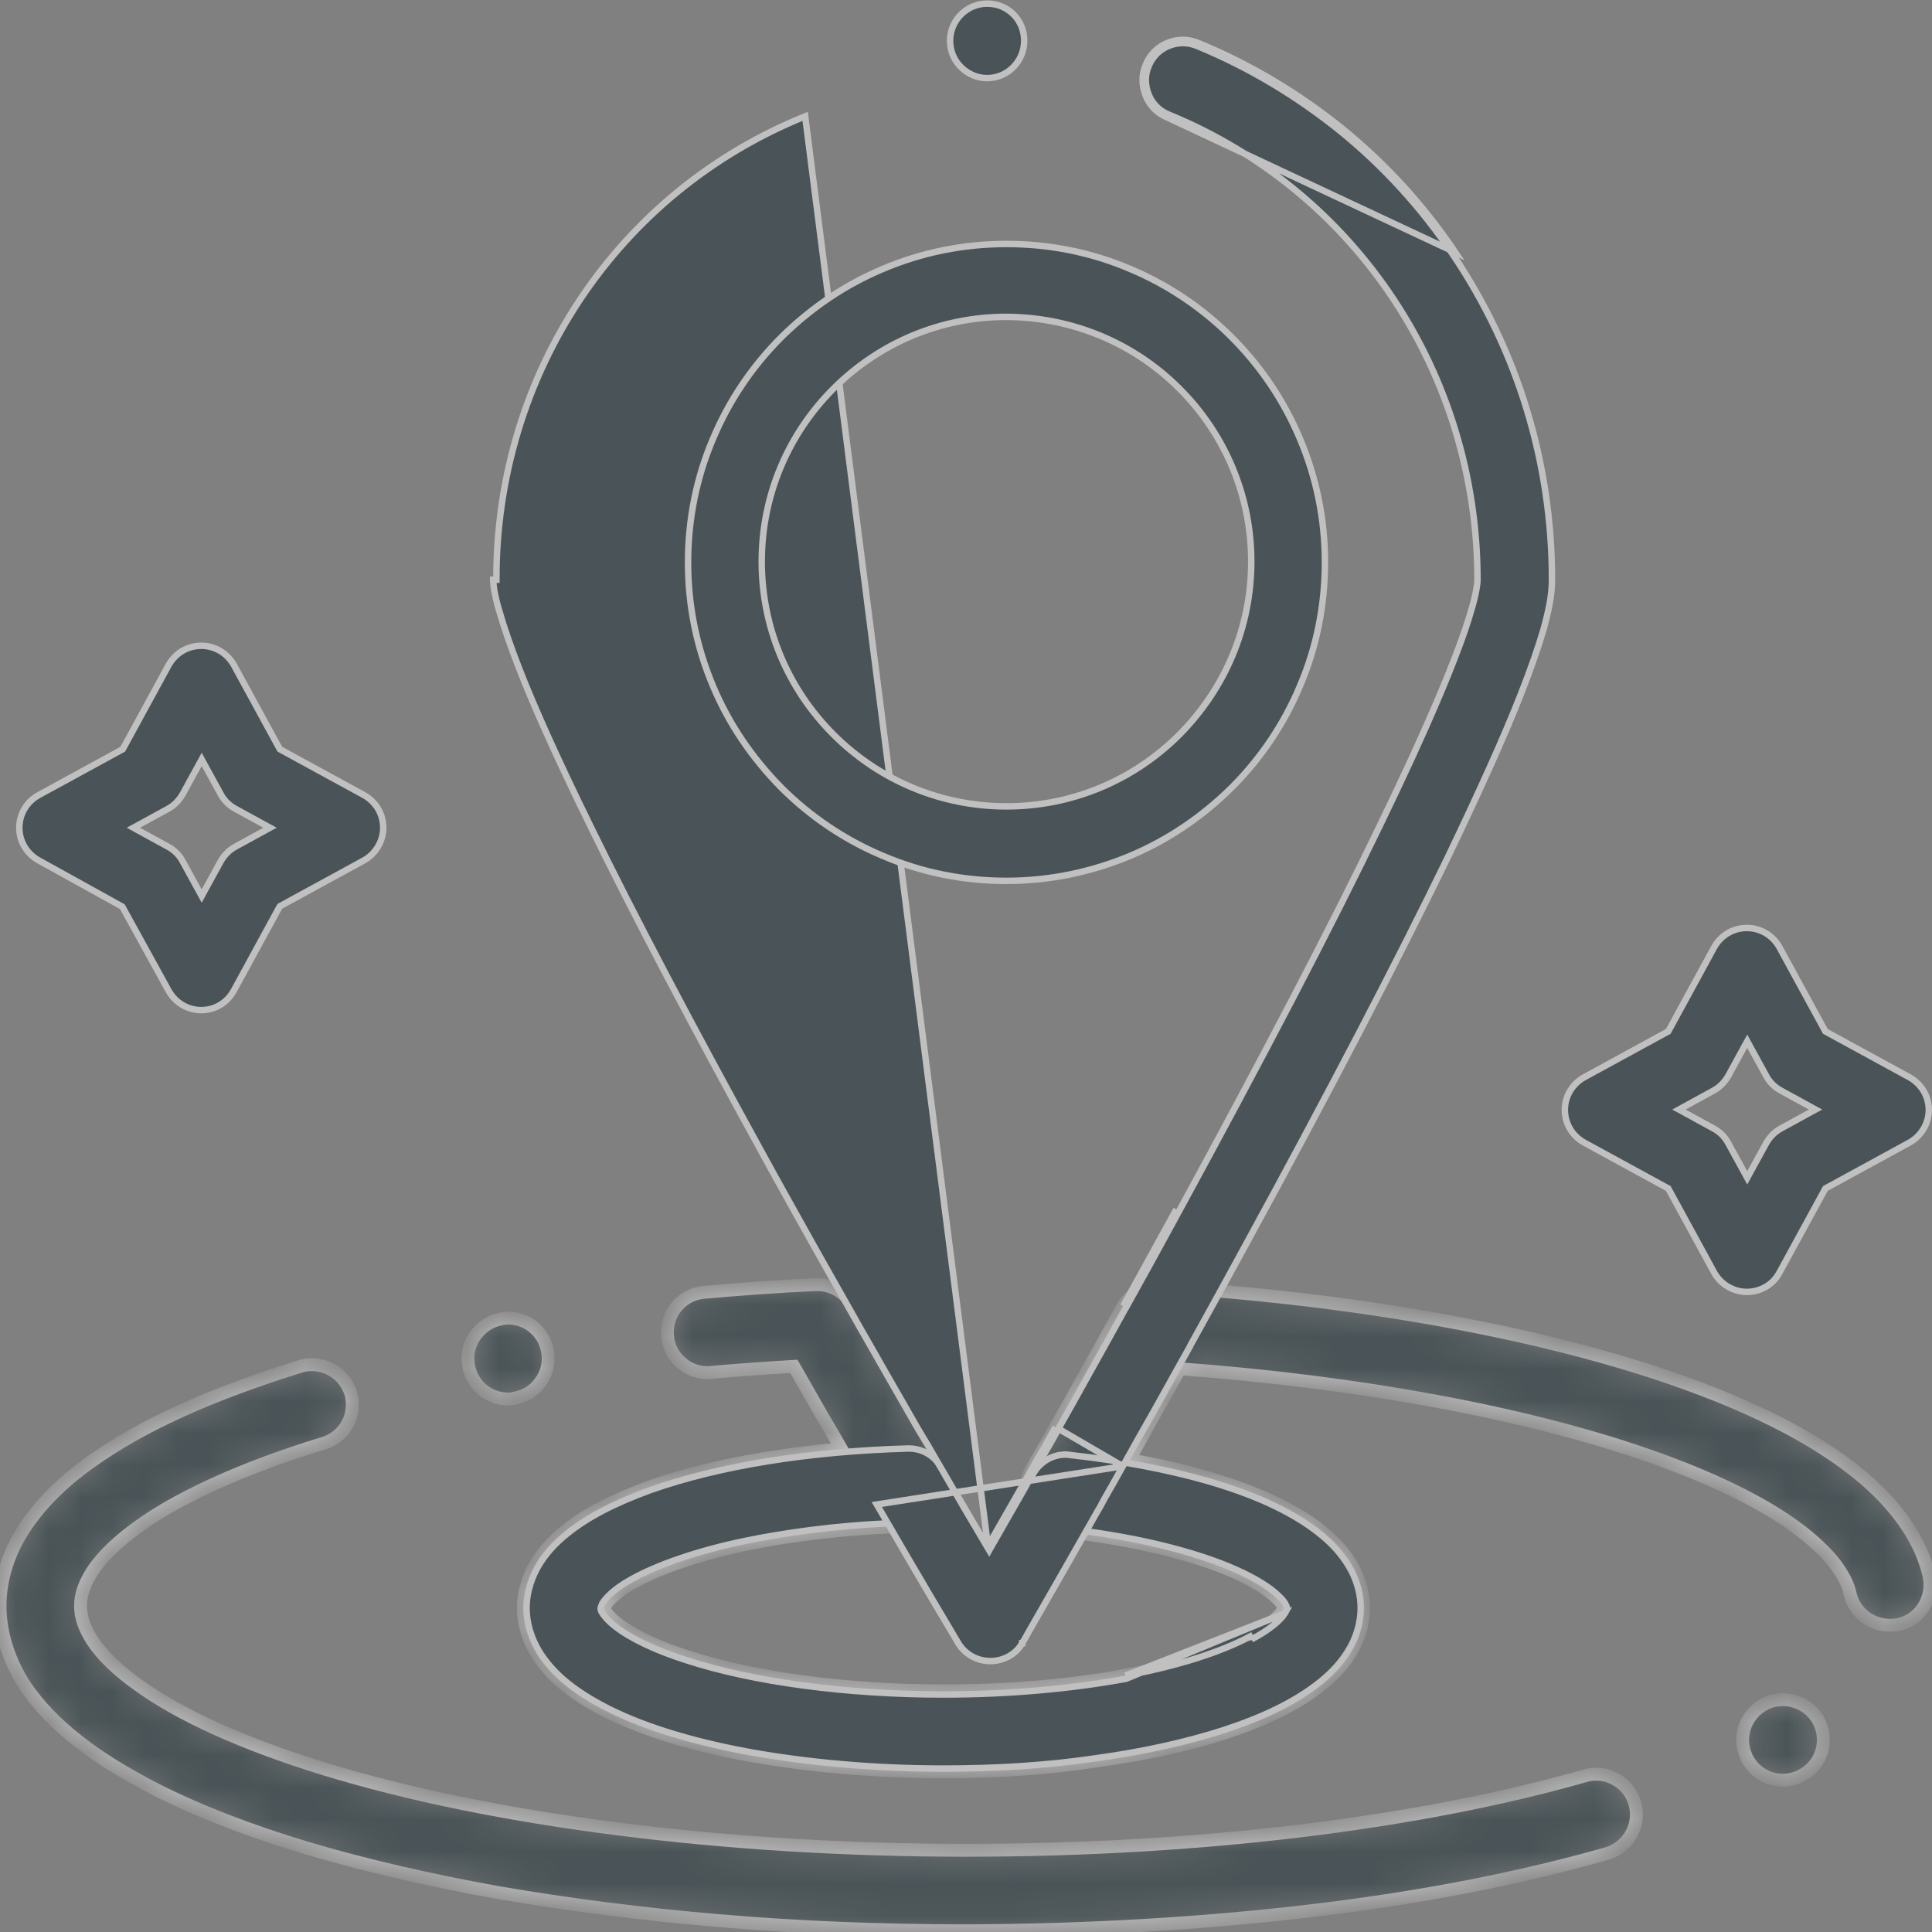 <svg width="60" height="60" viewBox="0 0 60 60" fill="none" xmlns="http://www.w3.org/2000/svg">
<rect x="0" y="0" width="60" height="60" fill="#808080" stroke="none"/>
<g opacity="0.5">
<mask id="path-1-inside-1" fill="white">
<path d="M30.006 59.963C27.418 59.963 24.843 59.863 22.367 59.651C19.967 59.45 17.641 59.15 15.466 58.775C13.315 58.388 11.315 57.925 9.552 57.4C7.752 56.862 6.176 56.25 4.839 55.575C3.901 55.087 3.113 54.612 2.463 54.099C1.75 53.549 1.2 52.974 0.775 52.349C0.275 51.574 0 50.711 0 49.873C0 49.036 0.275 48.173 0.8 47.398C1.275 46.698 1.913 46.048 2.788 45.422C3.588 44.847 4.551 44.297 5.664 43.797C6.739 43.309 7.964 42.859 9.327 42.434C9.702 42.322 10.115 42.397 10.427 42.622C10.652 42.784 10.802 43.009 10.89 43.26C10.927 43.385 10.94 43.51 10.94 43.635C10.94 44.185 10.577 44.66 10.052 44.822C8.164 45.397 6.589 46.048 5.339 46.748C4.188 47.398 3.313 48.123 2.876 48.786C2.626 49.173 2.501 49.511 2.501 49.873C2.501 50.236 2.626 50.574 2.876 50.961C3.163 51.399 3.638 51.861 4.251 52.299C5.564 53.262 7.564 54.162 10.04 54.925C15.266 56.537 22.542 57.462 29.981 57.462H30.019C37.183 57.462 44.009 56.637 49.223 55.15C49.336 55.112 49.448 55.099 49.573 55.099C50.123 55.099 50.623 55.475 50.773 56.012C50.961 56.675 50.573 57.362 49.911 57.562C47.235 58.325 44.184 58.925 40.846 59.325C37.408 59.738 33.757 59.95 30.006 59.963ZM55.374 55.287C54.924 55.287 54.512 55.05 54.287 54.662C54.124 54.374 54.074 54.037 54.162 53.712C54.249 53.387 54.462 53.124 54.749 52.949C54.937 52.837 55.149 52.786 55.374 52.786C55.824 52.786 56.237 53.024 56.462 53.412C56.8 54.012 56.6 54.774 55.999 55.112C55.812 55.224 55.587 55.287 55.374 55.287ZM29.306 55.025C27.168 55.025 25.055 54.837 23.205 54.499C21.33 54.149 19.792 53.662 18.629 53.037C17.704 52.536 17.104 52.024 16.691 51.386C16.416 50.949 16.253 50.436 16.253 49.948C16.253 49.361 16.466 48.873 16.641 48.573C16.854 48.211 17.154 47.873 17.541 47.56C18.204 47.023 19.054 46.585 20.192 46.173C21.817 45.597 23.88 45.197 26.131 44.997C25.93 44.647 25.718 44.285 25.518 43.947C25.23 43.447 24.943 42.934 24.655 42.434C23.793 42.484 22.917 42.547 22.08 42.622C21.73 42.659 21.38 42.534 21.13 42.297C20.892 42.084 20.754 41.797 20.729 41.484C20.704 41.147 20.804 40.821 21.017 40.571C21.23 40.321 21.53 40.159 21.867 40.134C22.992 40.034 24.155 39.946 25.318 39.896C25.793 39.871 26.243 40.121 26.468 40.534C26.881 41.272 27.306 42.009 27.706 42.709C28.006 43.222 28.306 43.76 28.631 44.322C28.731 44.485 28.819 44.647 28.906 44.797L28.956 44.897C29.019 45.01 29.081 45.11 29.144 45.222L29.319 45.522C29.544 45.91 29.544 46.373 29.331 46.76C29.119 47.148 28.719 47.385 28.281 47.398C26.443 47.448 24.655 47.648 23.117 47.973C21.692 48.273 20.454 48.698 19.654 49.148C19.104 49.448 18.854 49.748 18.791 49.861C18.779 49.886 18.754 49.923 18.754 49.948C18.754 49.961 18.767 49.998 18.804 50.048C18.829 50.086 18.942 50.248 19.192 50.436C19.642 50.786 20.429 51.161 21.342 51.449C23.405 52.124 26.306 52.511 29.281 52.511H29.319C31.307 52.511 33.257 52.349 34.958 52.024C36.533 51.736 37.908 51.299 38.821 50.811C39.371 50.523 39.721 50.211 39.821 50.036C39.846 49.986 39.871 49.948 39.871 49.936C39.871 49.923 39.858 49.911 39.846 49.873C39.834 49.836 39.783 49.748 39.646 49.623C39.396 49.373 38.908 49.073 38.346 48.823C37.058 48.248 35.095 47.785 32.957 47.548C32.532 47.498 32.169 47.248 31.982 46.873C31.794 46.498 31.794 46.06 32.007 45.685L32.032 45.635C32.157 45.422 32.269 45.21 32.407 44.985C32.419 44.96 32.432 44.947 32.444 44.922L32.469 44.885C32.582 44.697 32.682 44.497 32.794 44.297C33.082 43.785 33.407 43.222 33.732 42.622C34.157 41.859 34.52 41.221 34.857 40.596C35.095 40.171 35.545 39.921 36.033 39.959C40.109 40.221 43.897 40.746 47.285 41.509C50.661 42.272 53.449 43.234 55.562 44.36C57.087 45.185 58.2 46.048 58.95 47.01C59.438 47.635 59.763 48.285 59.913 48.961C59.925 49.048 59.938 49.136 59.938 49.223C59.938 49.498 59.838 49.786 59.675 49.998C59.5 50.224 59.25 50.386 58.963 50.449C58.6 50.523 58.212 50.436 57.912 50.211C57.687 50.036 57.525 49.786 57.462 49.511C57.4 49.198 57.225 48.886 56.975 48.548C56.687 48.185 56.275 47.798 55.762 47.423C54.687 46.635 53.111 45.873 51.211 45.21C47.423 43.885 42.259 42.922 36.645 42.509C36.408 42.934 36.17 43.372 35.895 43.847C35.608 44.36 35.333 44.86 35.07 45.335C35.945 45.485 36.77 45.672 37.52 45.898C38.858 46.285 39.896 46.748 40.696 47.298C41.346 47.748 41.771 48.211 42.059 48.761C42.246 49.136 42.346 49.536 42.346 49.936C42.346 50.423 42.197 50.936 41.909 51.374C41.671 51.749 41.346 52.086 40.921 52.411C40.196 52.962 39.246 53.424 38.021 53.824C36.858 54.199 35.52 54.487 34.057 54.687C32.569 54.925 30.969 55.025 29.306 55.025ZM15.778 43.447C15.166 43.447 14.653 43.009 14.553 42.409C14.428 41.734 14.891 41.084 15.566 40.959C15.641 40.947 15.716 40.934 15.778 40.934C16.391 40.934 16.904 41.372 17.004 41.972C17.066 42.297 16.991 42.634 16.791 42.909C16.604 43.184 16.316 43.359 15.978 43.422C15.916 43.447 15.841 43.447 15.778 43.447Z"/>
</mask>
<path d="M30.006 59.963C27.418 59.963 24.843 59.863 22.367 59.651C19.967 59.45 17.641 59.15 15.466 58.775C13.315 58.388 11.315 57.925 9.552 57.4C7.752 56.862 6.176 56.25 4.839 55.575C3.901 55.087 3.113 54.612 2.463 54.099C1.75 53.549 1.2 52.974 0.775 52.349C0.275 51.574 0 50.711 0 49.873C0 49.036 0.275 48.173 0.8 47.398C1.275 46.698 1.913 46.048 2.788 45.422C3.588 44.847 4.551 44.297 5.664 43.797C6.739 43.309 7.964 42.859 9.327 42.434C9.702 42.322 10.115 42.397 10.427 42.622C10.652 42.784 10.802 43.009 10.89 43.26C10.927 43.385 10.94 43.51 10.94 43.635C10.94 44.185 10.577 44.66 10.052 44.822C8.164 45.397 6.589 46.048 5.339 46.748C4.188 47.398 3.313 48.123 2.876 48.786C2.626 49.173 2.501 49.511 2.501 49.873C2.501 50.236 2.626 50.574 2.876 50.961C3.163 51.399 3.638 51.861 4.251 52.299C5.564 53.262 7.564 54.162 10.04 54.925C15.266 56.537 22.542 57.462 29.981 57.462H30.019C37.183 57.462 44.009 56.637 49.223 55.15C49.336 55.112 49.448 55.099 49.573 55.099C50.123 55.099 50.623 55.475 50.773 56.012C50.961 56.675 50.573 57.362 49.911 57.562C47.235 58.325 44.184 58.925 40.846 59.325C37.408 59.738 33.757 59.95 30.006 59.963ZM55.374 55.287C54.924 55.287 54.512 55.05 54.287 54.662C54.124 54.374 54.074 54.037 54.162 53.712C54.249 53.387 54.462 53.124 54.749 52.949C54.937 52.837 55.149 52.786 55.374 52.786C55.824 52.786 56.237 53.024 56.462 53.412C56.8 54.012 56.6 54.774 55.999 55.112C55.812 55.224 55.587 55.287 55.374 55.287ZM29.306 55.025C27.168 55.025 25.055 54.837 23.205 54.499C21.33 54.149 19.792 53.662 18.629 53.037C17.704 52.536 17.104 52.024 16.691 51.386C16.416 50.949 16.253 50.436 16.253 49.948C16.253 49.361 16.466 48.873 16.641 48.573C16.854 48.211 17.154 47.873 17.541 47.56C18.204 47.023 19.054 46.585 20.192 46.173C21.817 45.597 23.88 45.197 26.131 44.997C25.93 44.647 25.718 44.285 25.518 43.947C25.23 43.447 24.943 42.934 24.655 42.434C23.793 42.484 22.917 42.547 22.08 42.622C21.73 42.659 21.38 42.534 21.13 42.297C20.892 42.084 20.754 41.797 20.729 41.484C20.704 41.147 20.804 40.821 21.017 40.571C21.23 40.321 21.53 40.159 21.867 40.134C22.992 40.034 24.155 39.946 25.318 39.896C25.793 39.871 26.243 40.121 26.468 40.534C26.881 41.272 27.306 42.009 27.706 42.709C28.006 43.222 28.306 43.76 28.631 44.322C28.731 44.485 28.819 44.647 28.906 44.797L28.956 44.897C29.019 45.01 29.081 45.11 29.144 45.222L29.319 45.522C29.544 45.91 29.544 46.373 29.331 46.76C29.119 47.148 28.719 47.385 28.281 47.398C26.443 47.448 24.655 47.648 23.117 47.973C21.692 48.273 20.454 48.698 19.654 49.148C19.104 49.448 18.854 49.748 18.791 49.861C18.779 49.886 18.754 49.923 18.754 49.948C18.754 49.961 18.767 49.998 18.804 50.048C18.829 50.086 18.942 50.248 19.192 50.436C19.642 50.786 20.429 51.161 21.342 51.449C23.405 52.124 26.306 52.511 29.281 52.511H29.319C31.307 52.511 33.257 52.349 34.958 52.024C36.533 51.736 37.908 51.299 38.821 50.811C39.371 50.523 39.721 50.211 39.821 50.036C39.846 49.986 39.871 49.948 39.871 49.936C39.871 49.923 39.858 49.911 39.846 49.873C39.834 49.836 39.783 49.748 39.646 49.623C39.396 49.373 38.908 49.073 38.346 48.823C37.058 48.248 35.095 47.785 32.957 47.548C32.532 47.498 32.169 47.248 31.982 46.873C31.794 46.498 31.794 46.06 32.007 45.685L32.032 45.635C32.157 45.422 32.269 45.21 32.407 44.985C32.419 44.96 32.432 44.947 32.444 44.922L32.469 44.885C32.582 44.697 32.682 44.497 32.794 44.297C33.082 43.785 33.407 43.222 33.732 42.622C34.157 41.859 34.52 41.221 34.857 40.596C35.095 40.171 35.545 39.921 36.033 39.959C40.109 40.221 43.897 40.746 47.285 41.509C50.661 42.272 53.449 43.234 55.562 44.36C57.087 45.185 58.2 46.048 58.95 47.01C59.438 47.635 59.763 48.285 59.913 48.961C59.925 49.048 59.938 49.136 59.938 49.223C59.938 49.498 59.838 49.786 59.675 49.998C59.5 50.224 59.25 50.386 58.963 50.449C58.6 50.523 58.212 50.436 57.912 50.211C57.687 50.036 57.525 49.786 57.462 49.511C57.4 49.198 57.225 48.886 56.975 48.548C56.687 48.185 56.275 47.798 55.762 47.423C54.687 46.635 53.111 45.873 51.211 45.21C47.423 43.885 42.259 42.922 36.645 42.509C36.408 42.934 36.17 43.372 35.895 43.847C35.608 44.36 35.333 44.86 35.07 45.335C35.945 45.485 36.77 45.672 37.52 45.898C38.858 46.285 39.896 46.748 40.696 47.298C41.346 47.748 41.771 48.211 42.059 48.761C42.246 49.136 42.346 49.536 42.346 49.936C42.346 50.423 42.197 50.936 41.909 51.374C41.671 51.749 41.346 52.086 40.921 52.411C40.196 52.962 39.246 53.424 38.021 53.824C36.858 54.199 35.52 54.487 34.057 54.687C32.569 54.925 30.969 55.025 29.306 55.025ZM15.778 43.447C15.166 43.447 14.653 43.009 14.553 42.409C14.428 41.734 14.891 41.084 15.566 40.959C15.641 40.947 15.716 40.934 15.778 40.934C16.391 40.934 16.904 41.372 17.004 41.972C17.066 42.297 16.991 42.634 16.791 42.909C16.604 43.184 16.316 43.359 15.978 43.422C15.916 43.447 15.841 43.447 15.778 43.447Z" fill="#14282F" stroke="white" stroke-width="0.4" mask="url(#path-1-inside-1)"/>
<path d="M39.906 50.099L39.906 50.099C39.847 50.202 39.723 50.334 39.551 50.472C39.377 50.612 39.146 50.766 38.866 50.912C38.866 50.913 38.866 50.913 38.866 50.913L38.819 50.824C37.907 51.312 36.531 51.749 34.956 52.037L39.906 50.099ZM39.906 50.099L39.909 50.094C39.917 50.077 39.926 50.062 39.934 50.047C39.936 50.042 39.939 50.038 39.942 50.033C39.946 50.024 39.952 50.014 39.956 50.004C39.959 49.999 39.961 49.992 39.964 49.985C39.966 49.978 39.969 49.965 39.969 49.949C39.969 49.929 39.964 49.913 39.961 49.903C39.957 49.895 39.953 49.887 39.952 49.883L39.951 49.882C39.947 49.874 39.943 49.867 39.939 49.855C39.919 49.794 39.856 49.693 39.714 49.564C39.438 49.289 38.95 48.996 38.385 48.745C37.248 48.239 35.613 47.813 33.782 47.562L33.715 47.553L33.681 47.611C32.568 49.576 31.832 50.848 31.746 50.983L31.746 50.983L31.744 50.986C31.536 51.343 31.157 51.562 30.755 51.562C30.358 51.562 29.982 51.349 29.773 51.011C29.773 51.01 29.773 51.01 29.773 51.01C29.768 50.996 29.761 50.98 29.749 50.966C29.652 50.798 29.493 50.53 29.282 50.173C28.89 49.513 28.32 48.55 27.628 47.361L27.598 47.308L27.537 47.311C25.957 47.386 24.426 47.587 23.096 47.863L23.095 47.863C21.665 48.164 20.417 48.592 19.604 49.049C19.044 49.355 18.777 49.666 18.703 49.8L18.696 49.812L18.693 49.825C18.689 49.841 18.683 49.855 18.675 49.875L18.674 49.876C18.671 49.885 18.666 49.897 18.662 49.909C18.658 49.921 18.652 49.94 18.652 49.961C18.652 50.023 18.685 50.072 18.721 50.119C18.753 50.167 18.873 50.336 19.129 50.528C19.593 50.889 20.393 51.268 21.31 51.557C23.386 52.236 26.297 52.624 29.28 52.624H29.317C31.311 52.624 33.267 52.449 34.974 52.135L39.906 50.099ZM17.602 47.639L17.603 47.639C18.253 47.111 19.092 46.678 20.224 46.267C22.349 45.522 25.114 45.072 28.195 44.985C28.621 44.974 29.011 45.192 29.218 45.559L29.218 45.559L29.218 45.561C29.377 45.831 29.535 46.103 29.693 46.376C30.01 46.92 30.327 47.466 30.644 47.999L30.731 48.146L30.817 47.998C31.242 47.261 31.667 46.51 32.092 45.76C32.3 45.402 32.681 45.173 33.093 45.173C33.143 45.173 33.169 45.173 33.206 45.182L33.206 45.183L33.22 45.185C34.803 45.359 36.247 45.633 37.504 45.994C38.835 46.38 39.862 46.838 40.65 47.38C41.29 47.823 41.702 48.274 41.981 48.807C42.162 49.169 42.258 49.553 42.258 49.936C42.258 50.404 42.113 50.898 41.836 51.319L41.835 51.321C41.606 51.684 41.29 52.013 40.871 52.332C40.158 52.873 39.219 53.332 38.001 53.73C36.844 54.102 35.513 54.401 34.055 54.601L34.053 54.601C32.559 54.825 30.964 54.925 29.305 54.925C27.172 54.925 25.066 54.738 23.222 54.401C21.352 54.053 19.825 53.567 18.675 52.949C17.76 52.454 17.174 51.952 16.774 51.333C16.508 50.909 16.352 50.415 16.352 49.949C16.352 49.385 16.556 48.915 16.726 48.624C16.931 48.274 17.223 47.945 17.602 47.639Z" fill="#14282F" stroke="white" stroke-width="0.2"/>
<path d="M32.432 44.947C32.426 44.96 32.419 44.969 32.413 44.978C32.407 44.988 32.401 44.997 32.394 45.01C32.257 45.247 32.119 45.485 31.994 45.71C31.718 46.205 31.437 46.694 31.161 47.175C31.031 47.402 30.903 47.626 30.776 47.848C30.786 47.864 30.795 47.88 30.805 47.897L30.719 47.948L30.632 47.898C30.642 47.882 30.651 47.866 30.66 47.849L25.005 3.613C19.179 5.964 15.403 11.615 15.416 18.004H15.316C15.316 18.004 15.316 18.004 15.316 18.004C15.316 18.13 15.356 18.489 15.508 18.983C15.646 19.461 15.847 20.052 16.11 20.728C16.612 22.02 17.363 23.673 18.327 25.637C19.69 28.427 21.504 31.867 23.692 35.843C23.926 36.274 24.159 36.692 24.387 37.101C24.477 37.262 24.567 37.422 24.655 37.582C25.058 38.311 25.484 39.063 25.931 39.854C26.067 40.093 26.204 40.336 26.343 40.583C26.587 41.02 26.832 41.447 27.069 41.86C27.245 42.167 27.417 42.467 27.581 42.758L27.582 42.759C27.709 42.983 27.839 43.208 27.97 43.435C28.147 43.743 28.327 44.055 28.507 44.372L28.507 44.372L28.508 44.374L28.62 44.561L28.844 44.934C28.882 45.004 28.923 45.074 28.963 45.141L28.964 45.142C29.005 45.211 29.044 45.278 29.081 45.345L29.081 45.345L29.082 45.348L29.207 45.56C29.207 45.56 29.207 45.56 29.207 45.56C29.695 46.41 30.17 47.224 30.633 47.999L30.721 48.147L30.806 47.997C30.95 47.743 31.098 47.486 31.247 47.226C31.524 46.745 31.806 46.254 32.082 45.759L32.082 45.758C32.206 45.534 32.343 45.298 32.481 45.06L32.481 45.06L32.484 45.054C32.487 45.048 32.49 45.043 32.496 45.034C32.502 45.025 32.511 45.012 32.52 44.994M32.432 44.947L32.519 44.996C32.519 44.996 32.52 44.995 32.52 44.994M32.432 44.947C32.466 44.887 32.501 44.826 32.536 44.764C32.618 44.62 32.703 44.471 32.782 44.322L32.432 44.947ZM32.52 44.994C32.553 44.936 32.587 44.876 32.622 44.815C32.705 44.67 32.79 44.52 32.87 44.37M32.52 44.994L32.87 44.37M32.87 44.37C33.17 43.845 33.482 43.283 33.807 42.696C34.255 41.899 34.592 41.288 34.928 40.678C34.935 40.668 34.94 40.658 34.943 40.651C34.947 40.644 34.95 40.636 34.951 40.632L34.953 40.63L34.963 40.62L34.97 40.608C35.481 39.695 35.974 38.793 36.446 37.927C36.504 37.82 36.562 37.712 36.621 37.606L36.621 37.606C39.209 32.855 41.31 28.84 42.849 25.649C44.299 22.662 45.315 20.28 45.693 18.945C45.832 18.492 45.885 18.131 45.885 18.017C45.885 11.625 42.123 5.95 36.296 3.558L36.295 3.558C36.008 3.443 35.79 3.226 35.675 2.939C35.559 2.647 35.549 2.338 35.674 2.053L35.674 2.053L35.676 2.05C35.847 1.615 36.272 1.338 36.745 1.338C36.893 1.338 37.042 1.372 37.182 1.43L37.182 1.43C38.786 2.089 40.278 2.984 41.633 4.079C42.976 5.173 44.144 6.453 45.114 7.895L45.114 7.895C47.129 10.879 48.198 14.373 48.198 18.004C48.198 18.502 48.089 18.991 47.927 19.577C47.765 20.123 47.541 20.77 47.242 21.531L47.242 21.531C46.706 22.902 45.944 24.575 44.944 26.663C43.383 29.874 41.27 33.935 38.658 38.711L38.658 38.711C38.134 39.67 37.574 40.692 37 41.727C36.988 41.742 36.982 41.757 36.977 41.767C36.974 41.776 36.973 41.78 36.971 41.784C36.97 41.785 36.97 41.787 36.968 41.789L36.957 41.812C36.77 42.149 36.58 42.489 36.389 42.829L36.388 42.832C36.198 43.172 36.008 43.511 35.821 43.848C35.533 44.348 35.233 44.886 34.87 45.536L32.87 44.37ZM29.737 50.989C29.469 50.542 28.535 48.972 27.23 46.723L34.87 45.536L34.758 45.736L34.757 45.737C34.72 45.805 34.68 45.876 34.639 45.948C34.599 46.02 34.558 46.091 34.52 46.16L34.484 46.221C34.37 46.411 34.27 46.6 34.17 46.786C34.17 46.787 34.17 46.787 34.17 46.787L34.083 46.935L34.083 46.936C33.402 48.14 32.83 49.136 32.416 49.858C32.086 50.434 31.856 50.834 31.751 51.026L31.75 51.026L31.749 51.028L31.748 51.028L31.748 51.028L31.748 51.028L31.748 51.029L31.747 51.029L31.746 51.03L31.744 51.032C31.739 51.039 31.734 51.046 31.758 51.063L31.732 51.049C31.551 51.366 31.173 51.586 30.756 51.586C30.347 51.586 29.971 51.373 29.762 51.035C29.762 51.035 29.762 51.034 29.762 51.034C29.757 51.02 29.75 51.005 29.737 50.989ZM36.258 3.651C35.945 3.526 35.708 3.288 35.583 2.976C35.458 2.663 35.445 2.326 35.583 2.013C35.77 1.538 36.233 1.238 36.745 1.238C36.908 1.238 37.07 1.275 37.22 1.338C38.833 2.001 40.334 2.901 41.696 4.001C43.047 5.101 44.222 6.389 45.197 7.839L36.258 3.651ZM34.882 40.559C35.394 39.647 35.886 38.745 36.358 37.879C36.416 37.772 36.475 37.665 36.533 37.558L34.882 40.559ZM30.657 2.426C30.347 2.426 30.059 2.3 29.84 2.08C29.621 1.862 29.506 1.575 29.506 1.263C29.506 0.631 30.024 0.113 30.657 0.113C30.969 0.113 31.255 0.228 31.474 0.446C31.692 0.664 31.807 0.951 31.807 1.263C31.807 1.909 31.288 2.426 30.657 2.426Z" fill="#14282F" stroke="white" stroke-width="0.2"/>
<path d="M27.408 26.576L27.408 26.576C26.232 26.081 25.168 25.363 24.264 24.46C23.36 23.543 22.642 22.491 22.147 21.316L22.147 21.316C21.628 20.09 21.368 18.803 21.368 17.466C21.368 16.129 21.628 14.83 22.147 13.617L22.147 13.617C22.642 12.441 23.36 11.377 24.264 10.473C25.18 9.569 26.232 8.851 27.408 8.356L27.408 8.356C28.633 7.836 29.92 7.577 31.257 7.577C32.594 7.577 33.894 7.837 35.106 8.356L35.107 8.356C36.282 8.851 37.347 9.569 38.251 10.473C39.154 11.377 39.872 12.441 40.367 13.617L40.367 13.617C40.887 14.842 41.147 16.129 41.147 17.466C41.147 18.803 40.887 20.103 40.367 21.315L40.367 21.316C39.872 22.491 39.154 23.556 38.251 24.459C37.334 25.363 36.282 26.081 35.107 26.576C33.894 27.084 32.594 27.356 31.257 27.356C29.92 27.356 28.621 27.096 27.408 26.576ZM31.258 9.84H31.257C29.23 9.84 27.317 10.638 25.885 12.069C24.454 13.501 23.656 15.414 23.656 17.441C23.656 19.468 24.454 21.382 25.885 22.813C27.317 24.244 29.23 25.043 31.257 25.043C33.284 25.043 35.198 24.244 36.629 22.813L36.629 22.813C38.06 21.369 38.859 19.469 38.859 17.441C38.859 15.414 38.06 13.501 36.629 12.069C35.197 10.638 33.284 9.852 31.258 9.84Z" fill="#14282F" stroke="white" stroke-width="0.2"/>
<path d="M3.813 28.184L3.799 28.158L3.774 28.144L1.199 26.719C1.199 26.719 1.199 26.719 1.199 26.719C0.829 26.511 0.6 26.131 0.6 25.706C0.6 25.281 0.829 24.901 1.199 24.694L3.786 23.281L3.812 23.267L3.826 23.241L5.238 20.654C5.446 20.284 5.826 20.055 6.251 20.055C6.676 20.055 7.056 20.284 7.264 20.654C7.264 20.654 7.264 20.654 7.264 20.654L8.676 23.241L8.691 23.267L8.716 23.281L11.303 24.693C11.303 24.693 11.304 24.693 11.304 24.694C11.673 24.901 11.902 25.281 11.902 25.706C11.902 26.119 11.673 26.511 11.304 26.719C11.304 26.719 11.303 26.719 11.303 26.719L8.716 28.132L8.691 28.146L8.676 28.171L7.264 30.759L7.264 30.759C7.056 31.141 6.676 31.37 6.251 31.37C5.826 31.37 5.446 31.141 5.238 30.771C5.238 30.771 5.238 30.771 5.238 30.771L3.813 28.184ZM4.303 25.619L4.143 25.706L4.303 25.794L5.215 26.294L5.215 26.294L5.217 26.295C5.412 26.398 5.572 26.558 5.675 26.753L5.675 26.753L5.676 26.755L6.176 27.667L6.264 27.827L6.351 27.667L6.851 26.756C6.851 26.755 6.851 26.755 6.851 26.755C6.956 26.569 7.118 26.397 7.311 26.295L7.311 26.295L7.312 26.294L8.225 25.794L8.385 25.706L8.225 25.619L7.312 25.119L7.312 25.119L7.311 25.118C7.116 25.015 6.955 24.854 6.852 24.659L6.852 24.659L6.852 24.658L6.351 23.745L6.264 23.585L6.176 23.745L5.676 24.657C5.676 24.657 5.676 24.657 5.676 24.657C5.572 24.843 5.41 25.016 5.217 25.118L5.217 25.118L5.215 25.119L4.303 25.619Z" fill="#14282F" stroke="white" stroke-width="0.2"/>
<path d="M51.824 36.935L51.81 36.909L51.784 36.895L49.197 35.483C49.197 35.483 49.197 35.483 49.197 35.483C48.827 35.275 48.598 34.895 48.598 34.47C48.598 34.045 48.827 33.665 49.197 33.457L51.784 32.045L51.81 32.031L51.824 32.005L53.236 29.417C53.444 29.048 53.824 28.819 54.249 28.819C54.674 28.819 55.054 29.048 55.262 29.417C55.262 29.418 55.262 29.418 55.262 29.418L56.675 32.005L56.689 32.031L56.714 32.045L59.301 33.457C59.301 33.457 59.302 33.457 59.302 33.457C59.671 33.665 59.901 34.045 59.901 34.47C59.901 34.883 59.671 35.275 59.302 35.483C59.302 35.483 59.301 35.483 59.301 35.483L56.714 36.895L56.689 36.909L56.675 36.935L55.262 39.523L55.261 39.524C55.067 39.891 54.676 40.121 54.249 40.121C53.836 40.121 53.444 39.891 53.236 39.523C53.236 39.522 53.236 39.522 53.236 39.522L51.824 36.935ZM52.301 34.37L52.141 34.458L52.301 34.545L53.214 35.045L53.214 35.045L53.215 35.046C53.41 35.149 53.57 35.31 53.673 35.505L53.673 35.505L53.674 35.506L54.174 36.418L54.262 36.578L54.349 36.418L54.849 35.507C54.849 35.507 54.849 35.506 54.849 35.506C54.954 35.32 55.116 35.148 55.309 35.046L55.309 35.046L55.31 35.045L56.223 34.545L56.383 34.458L56.223 34.37L55.31 33.87L55.31 33.87L55.309 33.869C55.114 33.766 54.953 33.605 54.85 33.41L54.85 33.41L54.85 33.409L54.349 32.496L54.262 32.337L54.174 32.496L53.675 33.408C53.674 33.408 53.674 33.408 53.674 33.409C53.57 33.595 53.408 33.767 53.215 33.869L53.215 33.869L53.214 33.87L52.301 34.37Z" fill="#14282F" stroke="white" stroke-width="0.2"/>
</g>
</svg>
